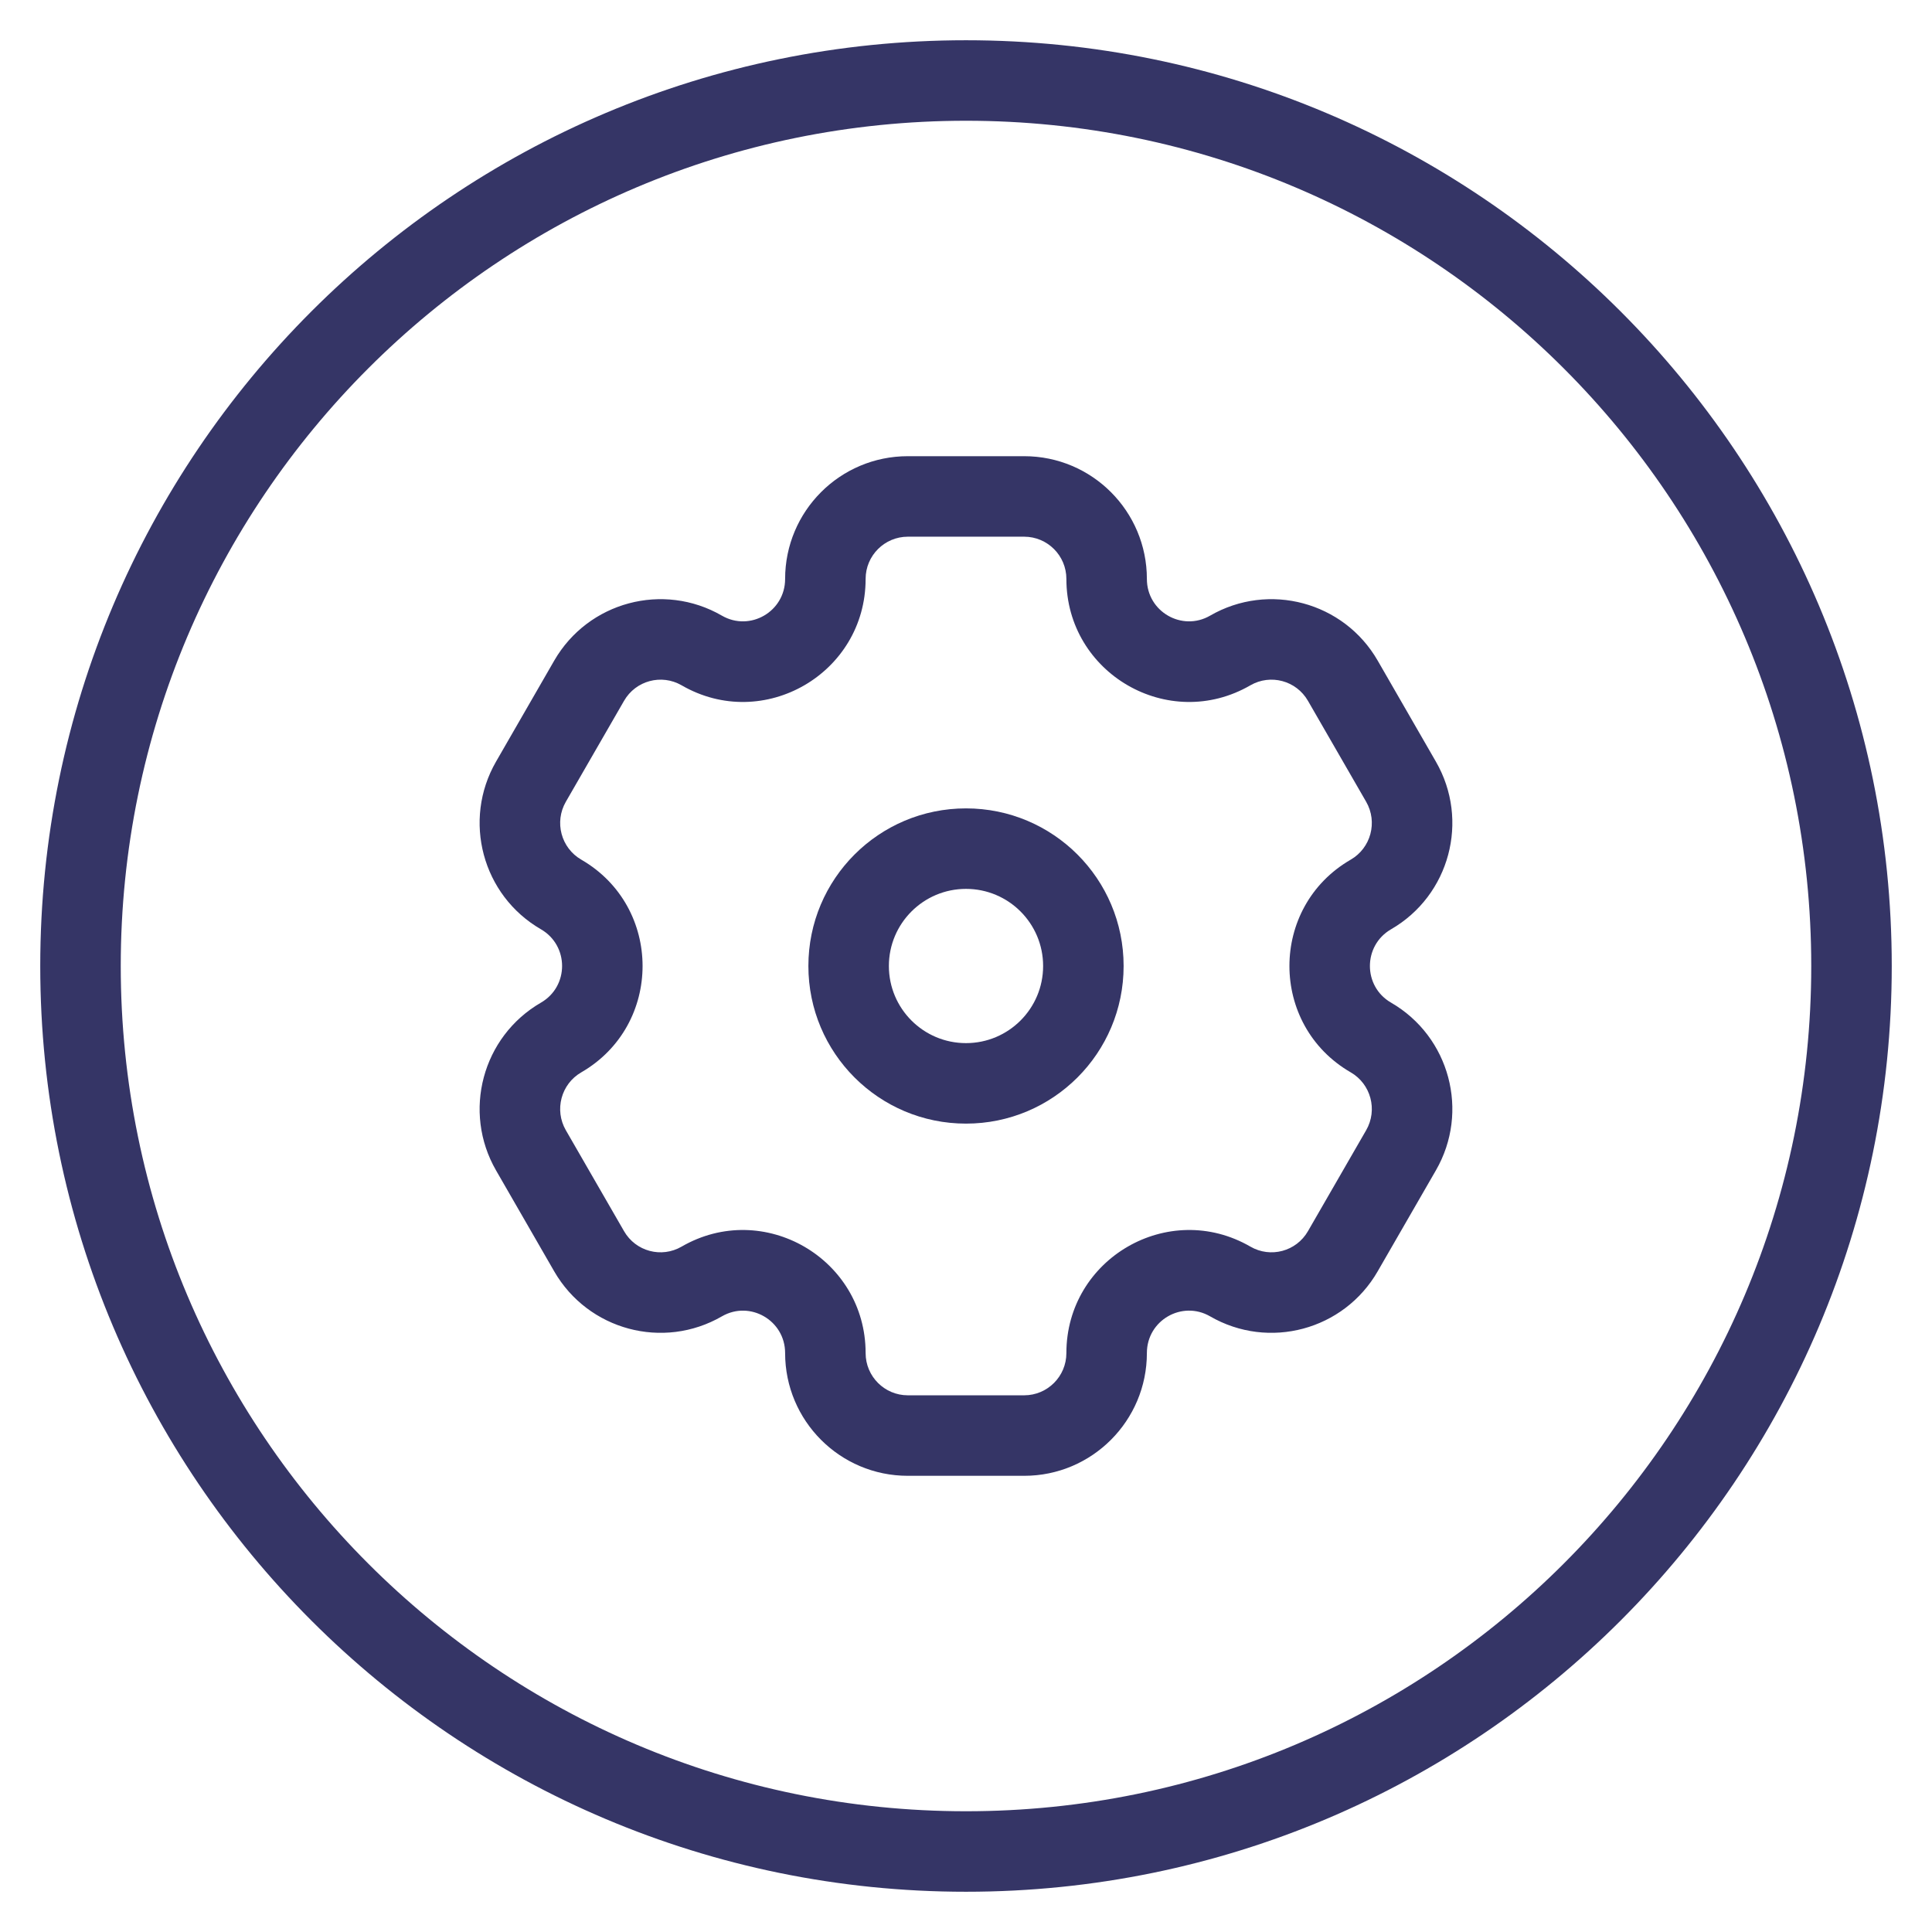 <svg width="24" height="24" viewBox="0 0 24 24" fill="none" xmlns="http://www.w3.org/2000/svg">
<g clip-path="url(#clip0_9006_532)">
<path fill-rule="evenodd" clip-rule="evenodd" d="M12 10.042C10.918 10.042 10.042 10.918 10.042 12C10.042 13.082 10.918 13.958 12 13.958C13.082 13.958 13.958 13.082 13.958 12C13.958 10.918 13.082 10.042 12 10.042ZM11.042 12C11.042 11.471 11.471 11.042 12 11.042C12.529 11.042 12.958 11.471 12.958 12C12.958 12.529 12.529 12.958 12 12.958C11.471 12.958 11.042 12.529 11.042 12Z" fill="#353566"/>
<path fill-rule="evenodd" clip-rule="evenodd" d="M6.162 14.539C5.742 13.81 5.991 12.877 6.72 12.455C7.07 12.253 7.07 11.747 6.72 11.544C5.991 11.123 5.742 10.19 6.162 9.461L6.885 8.206C7.306 7.477 8.238 7.226 8.968 7.648C9.316 7.849 9.753 7.598 9.753 7.192C9.753 6.351 10.434 5.667 11.277 5.667L12.723 5.667C13.566 5.667 14.247 6.351 14.247 7.192C14.247 7.598 14.684 7.849 15.032 7.648C15.762 7.226 16.694 7.477 17.114 8.206L17.837 9.461C18.258 10.19 18.009 11.123 17.28 11.544C16.93 11.747 16.93 12.253 17.28 12.455C18.009 12.877 18.258 13.81 17.837 14.539L17.114 15.793C16.694 16.523 15.762 16.774 15.032 16.352C14.684 16.151 14.247 16.401 14.247 16.808C14.247 17.649 13.565 18.333 12.723 18.333H11.277C10.434 18.333 9.753 17.649 9.753 16.808C9.753 16.402 9.316 16.151 8.968 16.352C8.238 16.774 7.306 16.523 6.885 15.794L6.162 14.539ZM7.221 13.321C6.97 13.466 6.884 13.788 7.029 14.04L7.752 15.294C7.897 15.546 8.217 15.631 8.467 15.486C9.484 14.898 10.753 15.635 10.753 16.808C10.753 17.099 10.989 17.333 11.277 17.333H12.723C13.011 17.333 13.247 17.099 13.247 16.808C13.247 15.635 14.516 14.898 15.533 15.486C15.783 15.631 16.103 15.546 16.248 15.294L16.971 14.04C17.116 13.788 17.03 13.466 16.779 13.321C15.764 12.734 15.764 11.266 16.779 10.679C17.03 10.534 17.116 10.212 16.971 9.96L16.248 8.706C16.103 8.454 15.783 8.369 15.533 8.513C14.516 9.102 13.247 8.365 13.247 7.192C13.247 6.901 13.011 6.667 12.723 6.667L11.277 6.667C10.989 6.667 10.753 6.901 10.753 7.192C10.753 8.365 9.484 9.102 8.467 8.513C8.217 8.369 7.897 8.454 7.752 8.706L7.029 9.96C6.884 10.212 6.97 10.534 7.221 10.679C8.236 11.266 8.236 12.734 7.221 13.321Z" fill="#353566"/>
<path fill-rule="evenodd" clip-rule="evenodd" d="M0.5 12C0.5 5.649 5.649 0.5 12 0.5C18.351 0.5 23.5 5.649 23.5 12C23.5 18.351 18.351 23.5 12 23.5C5.649 23.5 0.5 18.351 0.5 12ZM12 1.5C6.201 1.5 1.5 6.201 1.5 12C1.5 17.799 6.201 22.5 12 22.5C17.799 22.5 22.5 17.799 22.5 12C22.5 6.201 17.799 1.5 12 1.5Z" fill="#353566"/>
</g>
<defs>
<clipPath id="clip0_9006_532">
<rect width="24" height="24" fill="white"/>
</clipPath>
</defs>
</svg>
